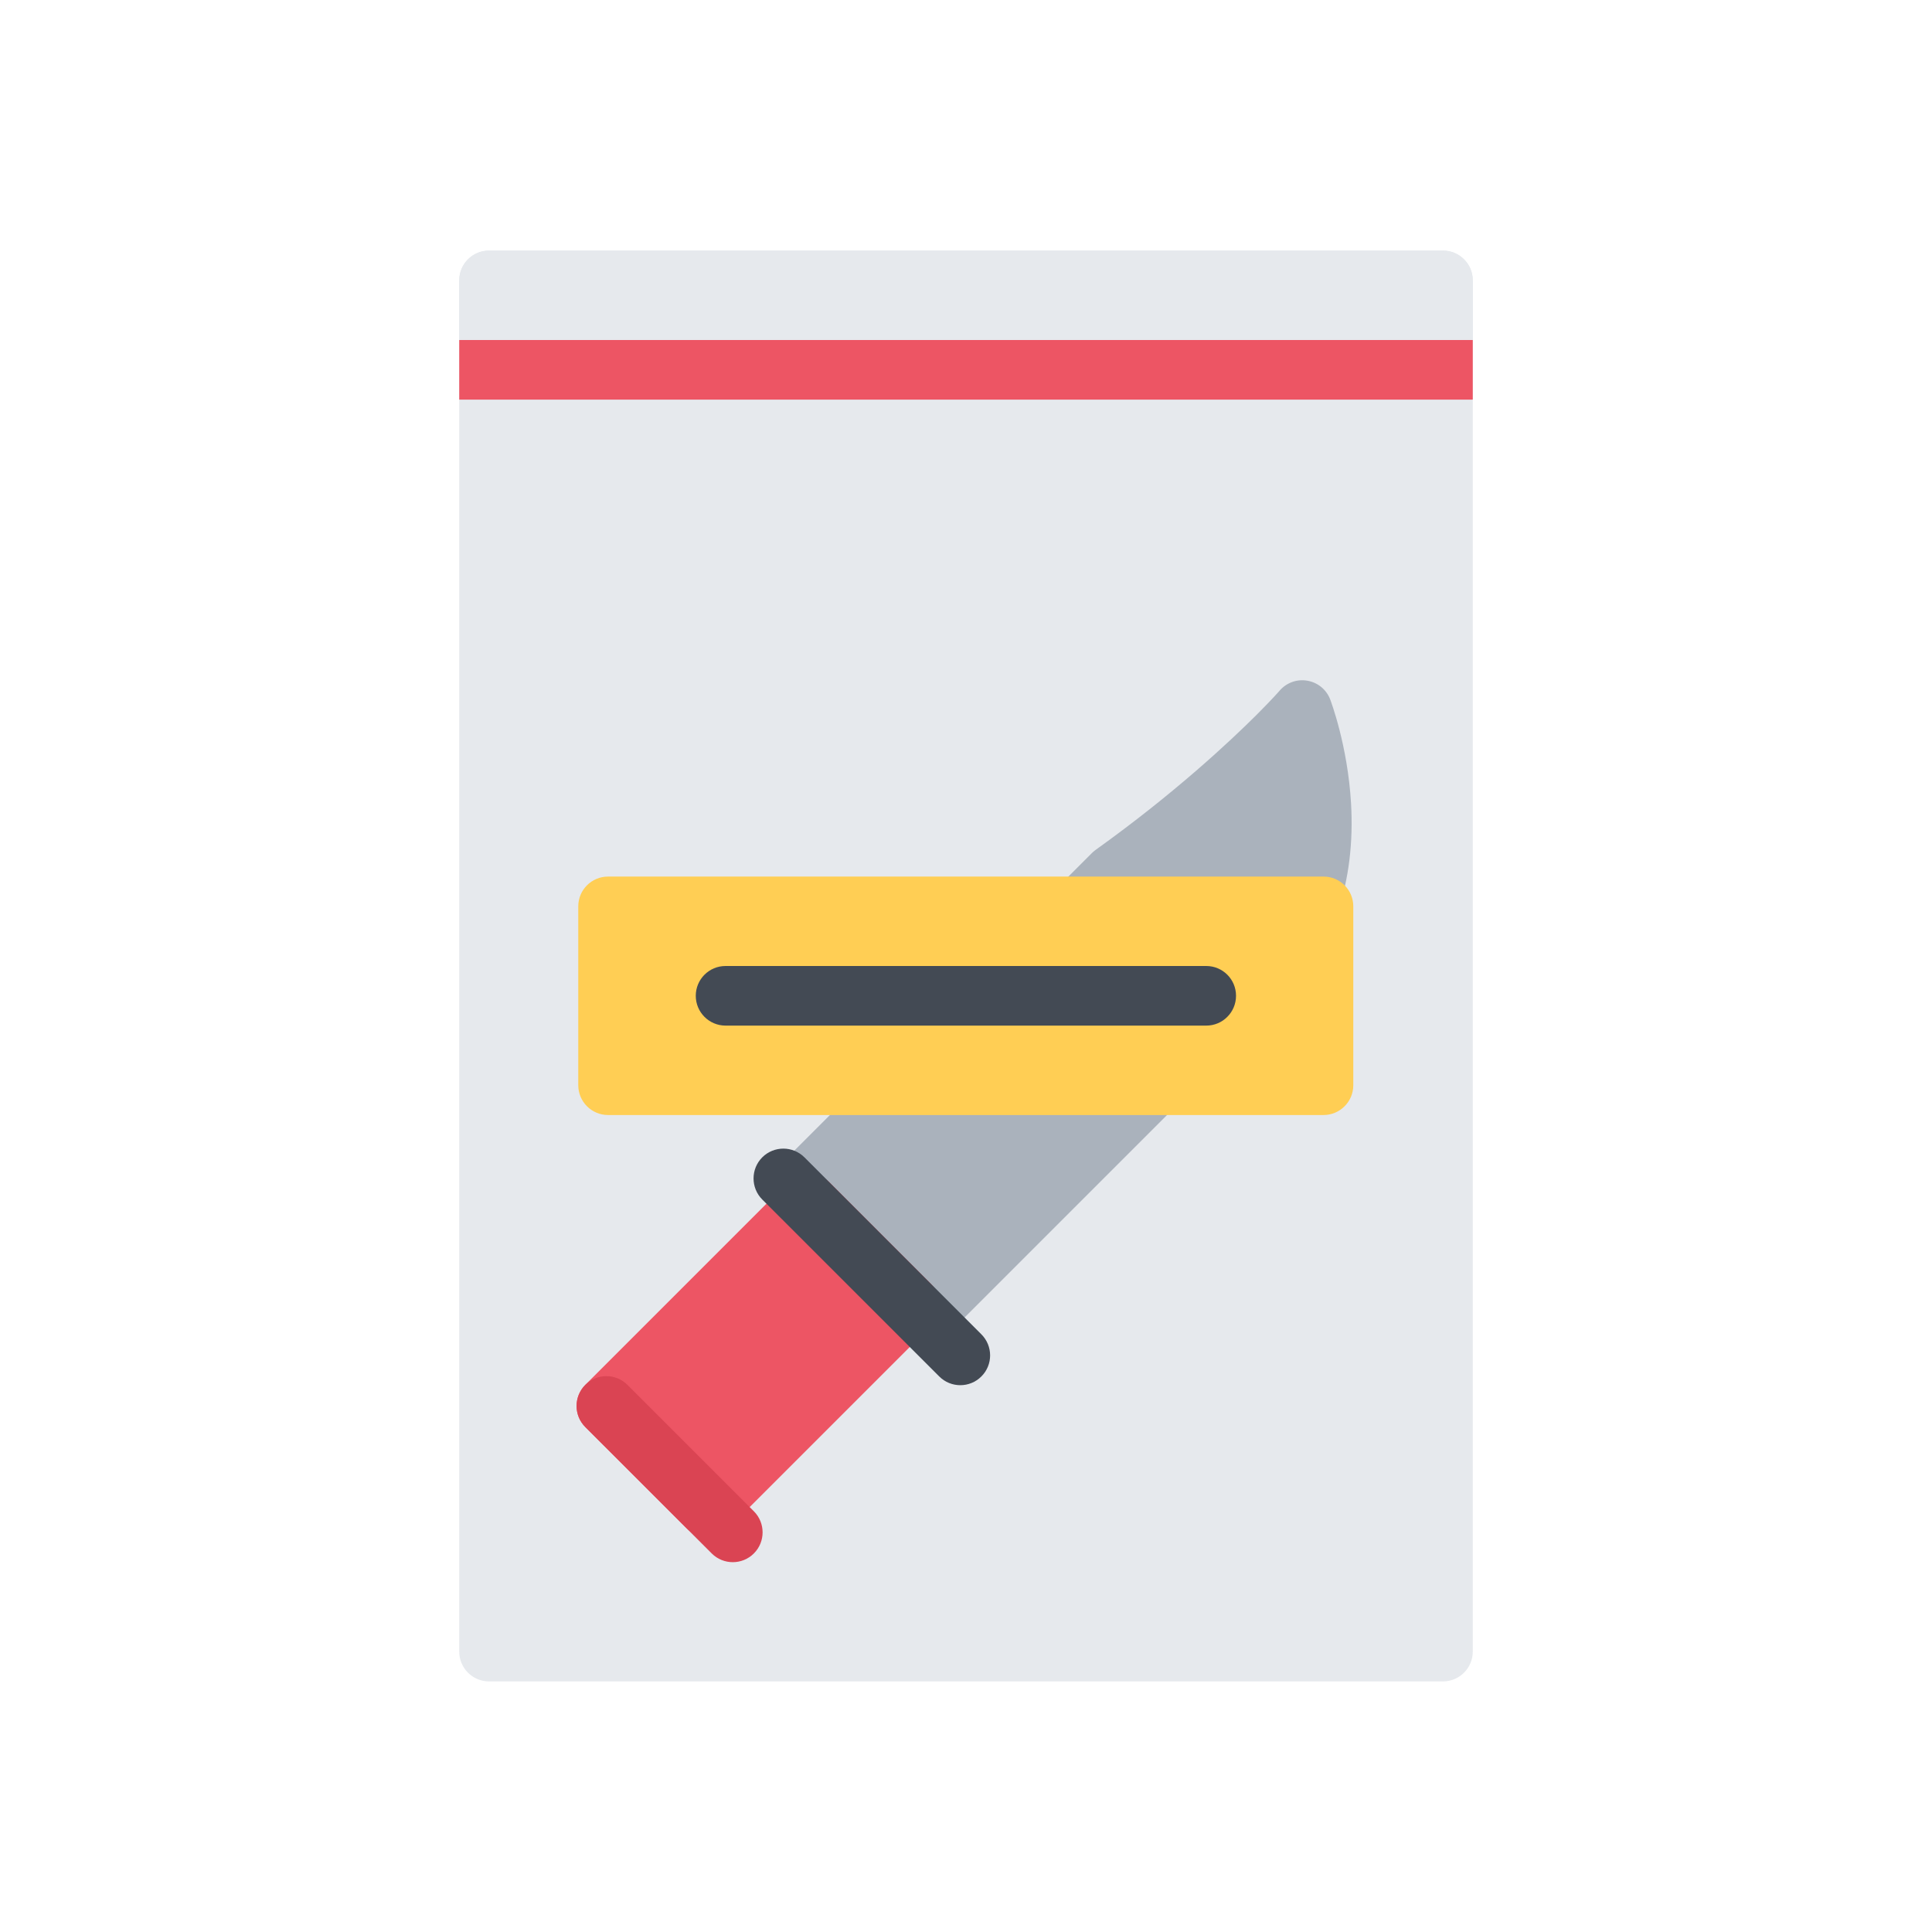 <?xml version="1.0" encoding="utf-8"?>
<!-- Generator: Adobe Illustrator 16.0.0, SVG Export Plug-In . SVG Version: 6.00 Build 0)  -->
<!DOCTYPE svg PUBLIC "-//W3C//DTD SVG 1.1//EN" "http://www.w3.org/Graphics/SVG/1.1/DTD/svg11.dtd">
<svg version="1.1" id="Layer_1" xmlns="http://www.w3.org/2000/svg" xmlns:xlink="http://www.w3.org/1999/xlink" x="0px" y="0px"
	 width="350px" height="350px" viewBox="0 0 350 350" enable-background="new 0 0 350 350" xml:space="preserve">
<g>
	<path fill="#E6E9ED" d="M261.396,45.396H88.597c-2.982,0-5.403,2.413-5.403,5.395v248.412c0,2.981,2.42,5.402,5.403,5.402h172.799
		c2.989,0,5.411-2.421,5.411-5.402V50.791C266.807,47.808,264.385,45.396,261.396,45.396z"/>
	<path fill="#E6E9ED" d="M261.396,45.396H88.597c-2.982,0-5.403,2.413-5.403,5.395v16.201h183.613V50.791
		C266.807,47.808,264.385,45.396,261.396,45.396z"/>
</g>
<path fill="#AAB2BC" d="M236.873,123.321c-1.867-0.34-3.765,0.332-5.015,1.748c0,0.016-1.455,1.669-4.209,4.422
	c-4.761,4.747-14.872,14.247-29.221,24.515c-0.237,0.174-0.459,0.364-0.664,0.578l-57.378,57.375c-2.112,2.104-2.112,5.529,0,7.634
	l22.893,22.899c1.013,1.013,2.389,1.582,3.821,1.582c1.432,0,2.808-0.569,3.82-1.582l24.108-24.103l37.843-37.852l0,0
	c8.606-8.615,12.72-20.733,11.881-35.051c-0.617-10.449-3.655-18.455-3.781-18.795C240.29,124.927,238.739,123.653,236.873,123.321z
	"/>
<path fill="#ED5564" d="M131.993,276.838c-1.013,1.013-2.39,1.582-3.821,1.582s-2.808-0.569-3.821-1.582l-18.321-18.32
	c-2.104-2.104-2.104-5.521,0-7.634l36.641-36.641c1.012-1.013,2.389-1.582,3.821-1.582c1.432,0,2.808,0.569,3.821,1.582
	l18.313,18.321c2.112,2.111,2.112,5.529,0,7.642L131.993,276.838z"/>
<path fill="#DA4453" d="M136.573,281.419c-2.112,2.112-5.529,2.112-7.641,0l-22.901-22.9c-2.104-2.104-2.104-5.521,0-7.634
	c2.112-2.113,5.53-2.113,7.642,0l22.9,22.9C138.678,275.889,138.678,279.314,136.573,281.419z"/>
<rect x="83.195" y="61.597" fill="#ED5564" width="183.61" height="10.798"/>
<path fill="#FFCE54" d="M239.769,158.799H110.16c-2.982,0-5.402,2.413-5.402,5.395v32.401c0,2.982,2.42,5.402,5.402,5.402h129.608
	c1.487,0,2.832-0.602,3.813-1.582c0.981-0.974,1.582-2.326,1.582-3.82v-32.401C245.163,161.212,242.743,158.799,239.769,158.799z"/>
<g>
	<path fill="#434A54" d="M222.335,184.216c-0.965,0.98-2.326,1.582-3.813,1.582h-87.082c-2.982,0-5.395-2.421-5.395-5.402
		c0-2.982,2.413-5.396,5.395-5.396h87.082c2.99,0,5.396,2.413,5.396,5.396C223.916,181.89,223.315,183.242,222.335,184.216z"/>
	<path fill="#434A54" d="M177.786,249.357L177.786,249.357c-2.104,2.112-5.53,2.112-7.634,0l-32.061-32.053
		c-2.104-2.112-2.104-5.529,0-7.642l0,0c2.112-2.104,5.529-2.104,7.641,0l32.053,32.061
		C179.897,243.837,179.897,247.254,177.786,249.357z"/>
</g>
</svg>
